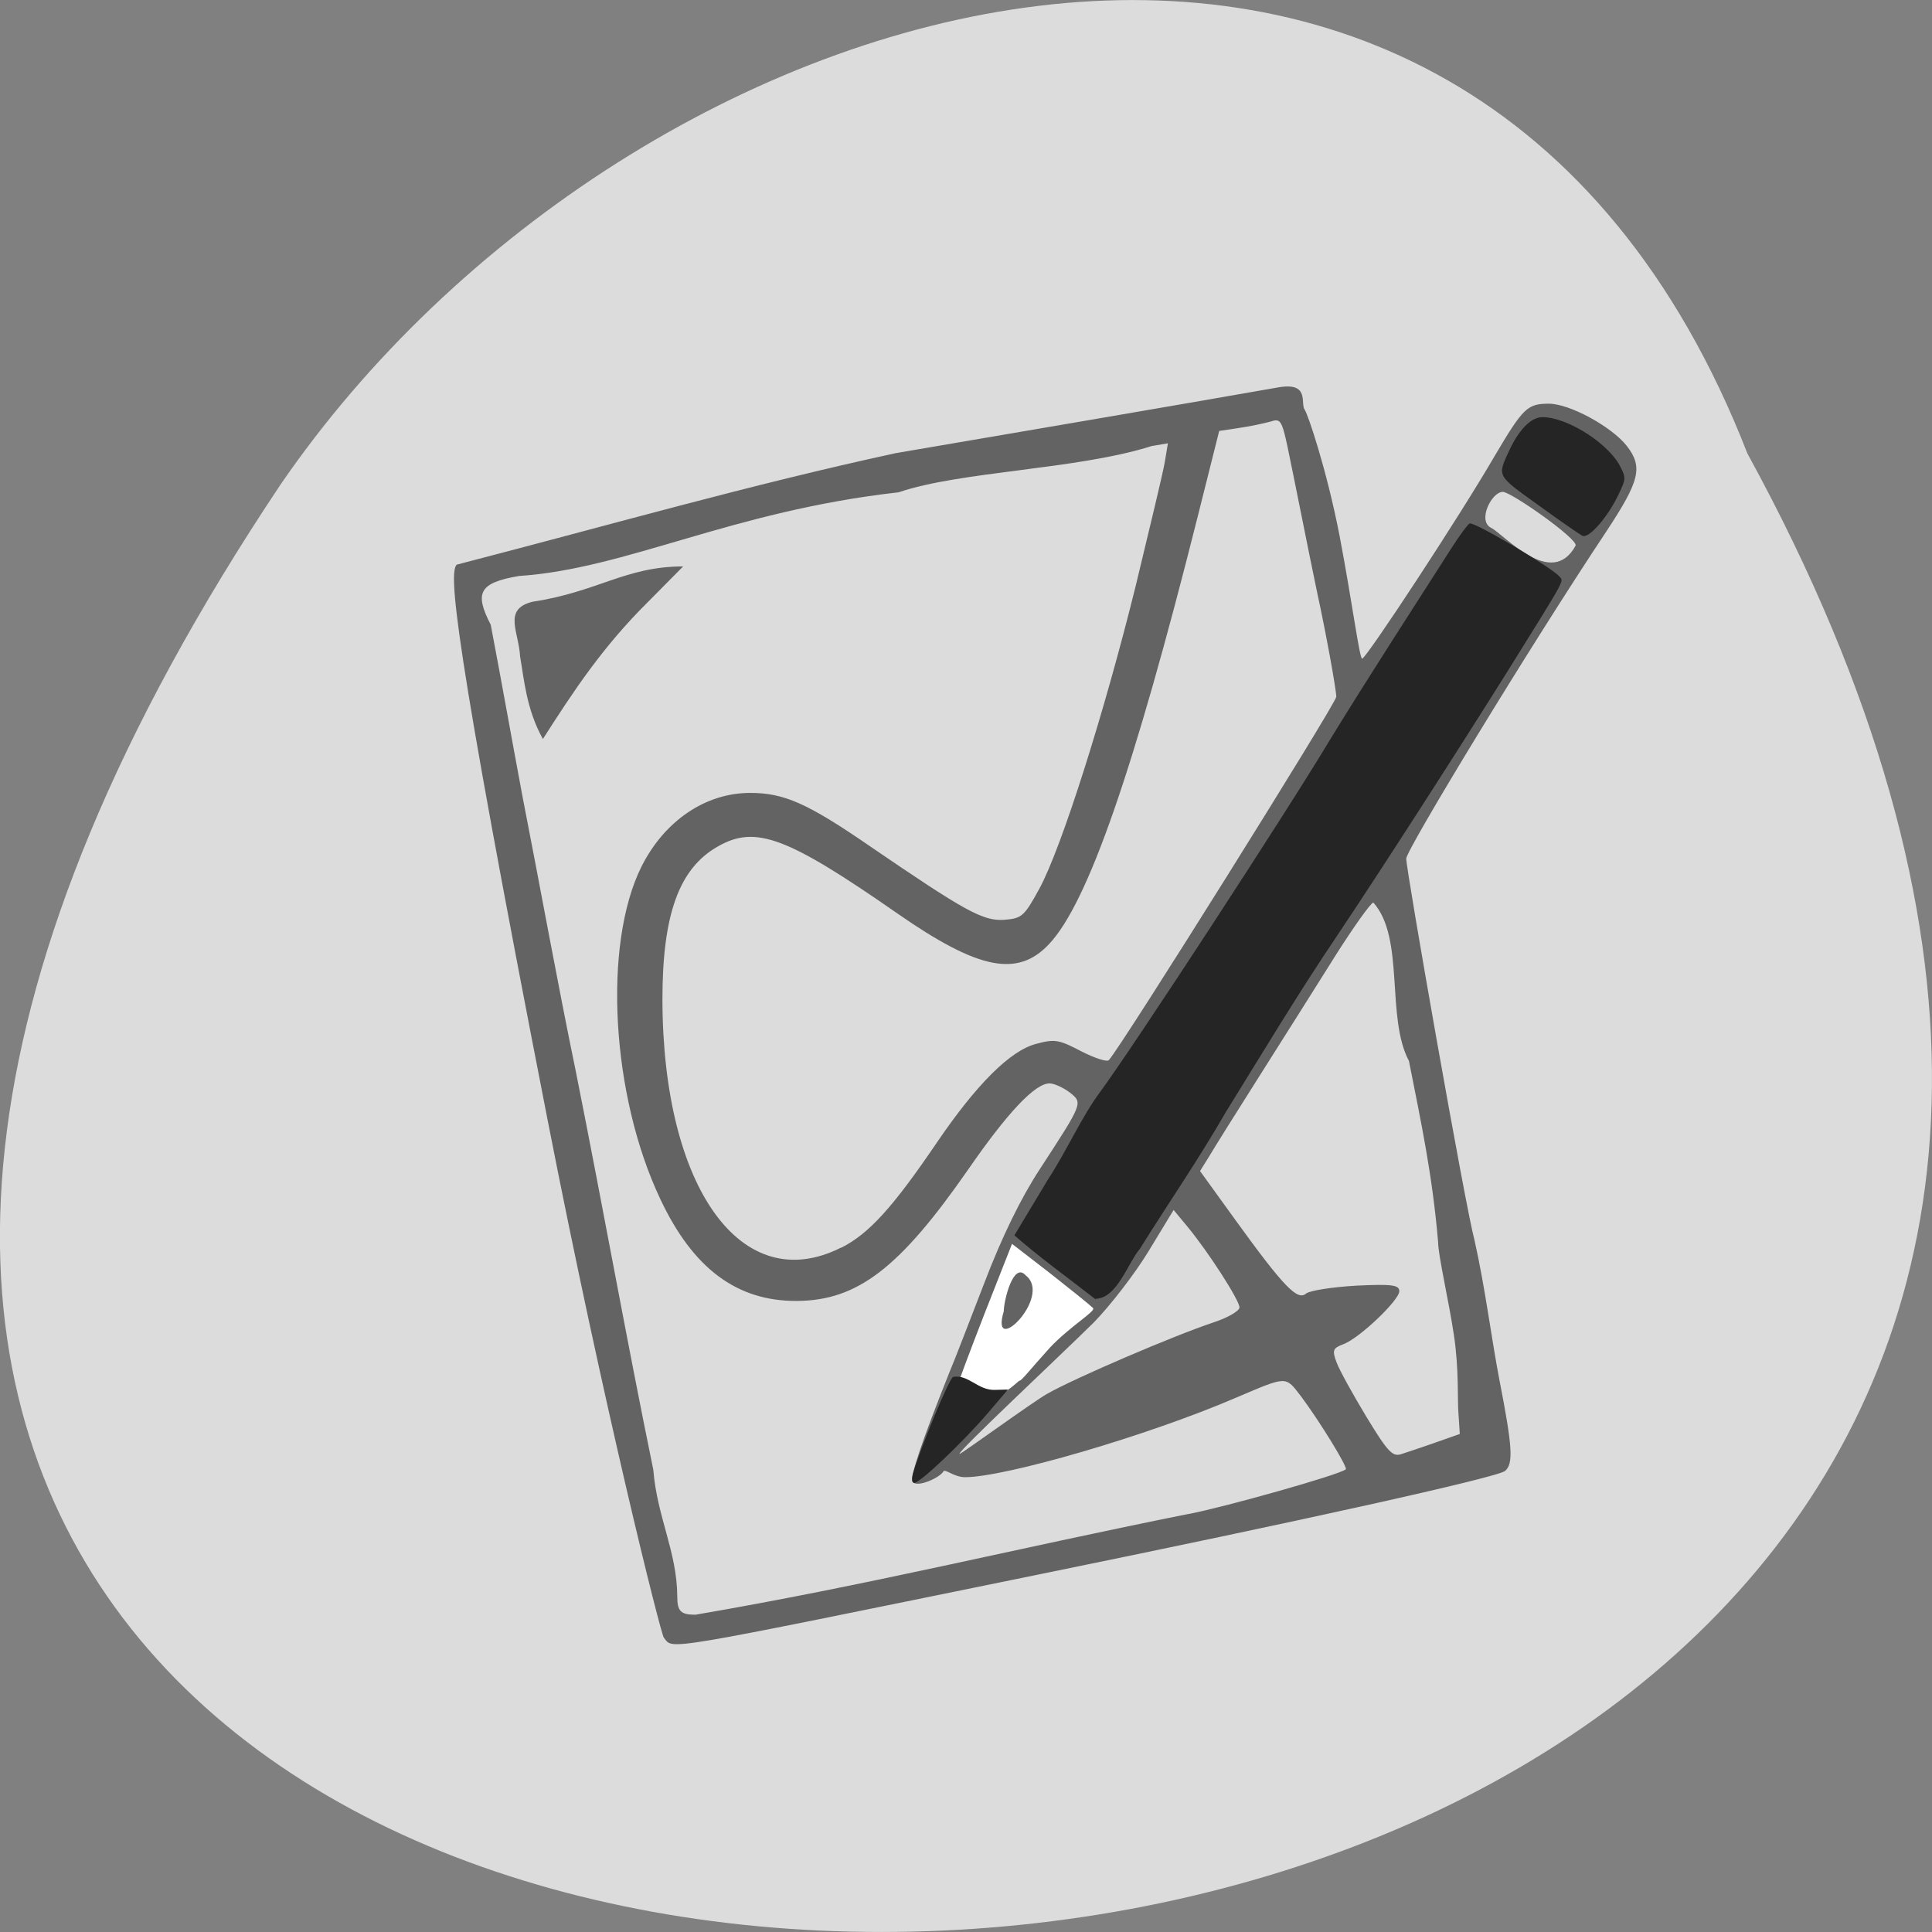 <svg xmlns="http://www.w3.org/2000/svg" viewBox="0 0 22 22"><rect x="0" y="0" width="22" height="22" fill="#808080" stroke="none"/><path d="m 19.898 5.164 c 11.969 21.867 -31.758 22.898 -16.707 0.359 c 3.973 -5.801 13.484 -8.629 16.707 -0.359" fill="#dcdcdc"/><path d="m 7.559 18.648 c -0.035 -0.043 -0.684 -2.625 -1.324 -5.898 c -1.094 -5.594 -1.121 -6.223 -1.035 -6.32 c 1.809 -0.469 3.324 -0.906 5 -1.27 c 1.414 -0.242 3.03 -0.516 4.363 -0.75 c 0.355 -0.059 0.242 0.184 0.293 0.254 c 0.035 0.047 0.25 0.676 0.398 1.438 c 0.148 0.777 0.227 1.406 0.258 1.398 c 0.059 -0.023 1.102 -1.609 1.504 -2.301 c 0.328 -0.555 0.375 -0.602 0.621 -0.602 c 0.238 0 0.715 0.262 0.887 0.48 c 0.188 0.242 0.148 0.398 -0.234 0.977 c -0.891 1.34 -2.277 3.625 -2.277 3.723 c 0 0.137 0.672 3.957 0.777 4.344 c 0.121 0.535 0.191 1.109 0.285 1.598 c 0.148 0.758 0.16 0.949 0.063 1.031 c -0.09 0.074 -2.305 0.566 -5.336 1.184 c -4.344 0.887 -4.129 0.852 -4.242 0.715 m 5.98 -1.41 c 0.391 -0.074 1.715 -0.445 1.785 -0.508 c 0.023 -0.023 -0.293 -0.539 -0.508 -0.828 c -0.184 -0.238 -0.152 -0.238 -0.75 0.016 c -1 0.43 -2.621 0.902 -3.078 0.902 c -0.125 0 -0.227 -0.098 -0.246 -0.066 c -0.043 0.074 -0.305 0.191 -0.352 0.117 c -0.031 -0.051 0.105 -0.457 0.414 -1.23 c 0.059 -0.137 0.238 -0.605 0.406 -1.039 c 0.199 -0.52 0.414 -0.961 0.629 -1.289 c 0.496 -0.762 0.492 -0.754 0.34 -0.875 c -0.074 -0.055 -0.176 -0.102 -0.227 -0.102 c -0.164 -0.004 -0.48 0.332 -0.926 0.977 c -0.781 1.125 -1.262 1.496 -1.953 1.5 c -0.684 0.004 -1.184 -0.371 -1.555 -1.16 c -0.559 -1.18 -0.656 -2.898 -0.215 -3.785 c 0.262 -0.523 0.73 -0.84 1.238 -0.84 c 0.387 0 0.652 0.117 1.367 0.609 c 1.086 0.742 1.285 0.852 1.527 0.836 c 0.199 -0.016 0.227 -0.039 0.398 -0.352 c 0.254 -0.465 0.742 -2.01 1.098 -3.449 c 0.16 -0.664 0.313 -1.297 0.332 -1.414 l 0.035 -0.211 l -0.184 0.031 c -0.852 0.27 -2.172 0.285 -2.883 0.527 c -1.91 0.215 -3.094 0.871 -4.324 0.953 c -0.453 0.078 -0.508 0.191 -0.32 0.555 c 0.133 0.699 0.234 1.273 0.359 1.941 c 0.219 1.121 0.398 2.121 0.609 3.141 c 0.332 1.664 0.578 3.055 0.883 4.539 c 0.043 0.539 0.27 0.934 0.273 1.441 c 0 0.172 0.039 0.211 0.207 0.211 c 1.965 -0.336 3.629 -0.75 5.617 -1.148 m -7.613 -9.754 c -0.012 -0.289 -0.203 -0.547 0.141 -0.633 c 0.746 -0.113 1.059 -0.402 1.715 -0.402 l -0.402 0.406 c -0.516 0.512 -0.844 1.01 -1.195 1.559 c -0.188 -0.336 -0.215 -0.684 -0.258 -0.93 m 10.699 8.848 l -0.016 -0.246 c -0.012 -0.137 0.008 -0.492 -0.051 -0.883 c -0.059 -0.395 -0.18 -0.91 -0.18 -1.059 c -0.066 -0.773 -0.191 -1.348 -0.332 -2.063 c -0.266 -0.5 -0.043 -1.398 -0.406 -1.805 c -0.035 0.012 -0.223 0.277 -0.422 0.59 c -0.195 0.313 -0.582 0.922 -0.855 1.355 c -0.273 0.43 -0.539 0.855 -0.594 0.949 l -0.102 0.164 l 0.398 0.551 c 0.551 0.762 0.711 0.93 0.809 0.844 c 0.043 -0.035 0.301 -0.074 0.57 -0.09 c 0.41 -0.02 0.492 -0.008 0.492 0.063 c 0 0.102 -0.449 0.531 -0.633 0.602 c -0.125 0.047 -0.133 0.07 -0.082 0.207 c 0.031 0.086 0.184 0.363 0.34 0.621 c 0.242 0.398 0.297 0.457 0.395 0.426 c 0.238 -0.078 0.43 -0.145 0.668 -0.23 m -4.699 -0.457 c 0.316 -0.18 1.445 -0.664 1.902 -0.816 c 0.156 -0.051 0.289 -0.129 0.289 -0.168 c 0 -0.082 -0.355 -0.633 -0.594 -0.922 l -0.156 -0.188 l -0.285 0.469 c -0.156 0.258 -0.438 0.621 -0.621 0.809 c -0.387 0.383 -1.582 1.5 -1.531 1.5 c 0.02 0 0.836 -0.594 0.996 -0.684 m -2.344 -1.664 c 0.316 -0.16 0.586 -0.457 1.09 -1.199 c 0.449 -0.66 0.832 -1.043 1.125 -1.121 c 0.215 -0.059 0.262 -0.051 0.516 0.082 c 0.152 0.078 0.293 0.125 0.316 0.102 c 0.145 -0.156 2.59 -4.066 2.59 -4.137 c 0 -0.086 -0.121 -0.746 -0.215 -1.176 c -0.121 -0.578 -0.246 -1.223 -0.34 -1.672 c -0.063 -0.293 -0.082 -0.324 -0.184 -0.289 c -0.207 0.055 -0.383 0.078 -0.594 0.109 l -0.246 0.98 c -0.727 2.891 -1.25 4.395 -1.691 4.863 c -0.359 0.383 -0.805 0.293 -1.727 -0.348 c -1.258 -0.875 -1.617 -1.01 -2.047 -0.762 c -0.441 0.25 -0.629 0.777 -0.629 1.742 c 0.004 2.145 0.902 3.398 2.035 2.824 m 8.363 -7.992 c 0.039 -0.07 -0.734 -0.613 -0.828 -0.613 c -0.129 0 -0.293 0.332 -0.133 0.41 c 0.148 0.074 0.688 0.703 0.961 0.203" fill="#636363"/><path d="m 10.906 15.777 c 0 -0.023 0.141 -0.395 0.309 -0.828 l 0.309 -0.785 l 0.43 0.332 c 0.234 0.184 0.457 0.363 0.492 0.398 c 0.039 0.035 -0.25 0.199 -0.488 0.449 c -0.227 0.25 -0.336 0.395 -0.352 0.379 c -0.266 0.242 -0.469 0.285 -0.699 0.055 m 0.773 -1.254 c -0.141 -0.16 -0.25 0.289 -0.25 0.41 c -0.164 0.543 0.563 -0.168 0.25 -0.41" fill="#fff"/><g fill="#252525"><path d="m 12.477 14.797 c -0.309 -0.242 -0.652 -0.488 -0.926 -0.73 l 0.383 -0.637 c 0.207 -0.316 0.383 -0.711 0.582 -0.98 c 0.387 -0.523 2.152 -3.227 2.637 -4.04 c 0.461 -0.75 0.883 -1.398 1.367 -2.156 c 0.094 -0.148 0.191 -0.281 0.215 -0.293 c 0.043 -0.027 0.934 0.5 1.02 0.602 c 0.051 0.063 0.102 -0.027 -0.594 1.09 c -0.551 0.879 -1.418 2.23 -1.934 3 c -0.441 0.652 -0.887 1.395 -1.262 2 c -0.336 0.582 -0.664 1.051 -0.984 1.566 c -0.141 0.168 -0.262 0.566 -0.504 0.57"/><path d="m 10.395 16.781 c 0.09 -0.301 0.402 -1.059 0.457 -1.102 c 0.176 -0.031 0.281 0.152 0.473 0.148 l 0.152 -0.004 l -0.23 0.27 c -0.281 0.328 -0.77 0.793 -0.836 0.793 c -0.027 0 -0.031 -0.043 -0.016 -0.105"/><path d="m 18.02 6.102 c -0.031 -0.016 -0.258 -0.172 -0.5 -0.348 c -0.484 -0.348 -0.473 -0.324 -0.328 -0.637 c 0.109 -0.23 0.246 -0.367 0.371 -0.367 c 0.289 0 0.77 0.309 0.895 0.578 c 0.055 0.109 0.055 0.133 -0.023 0.293 c -0.117 0.254 -0.34 0.516 -0.414 0.48"/></g></svg>
